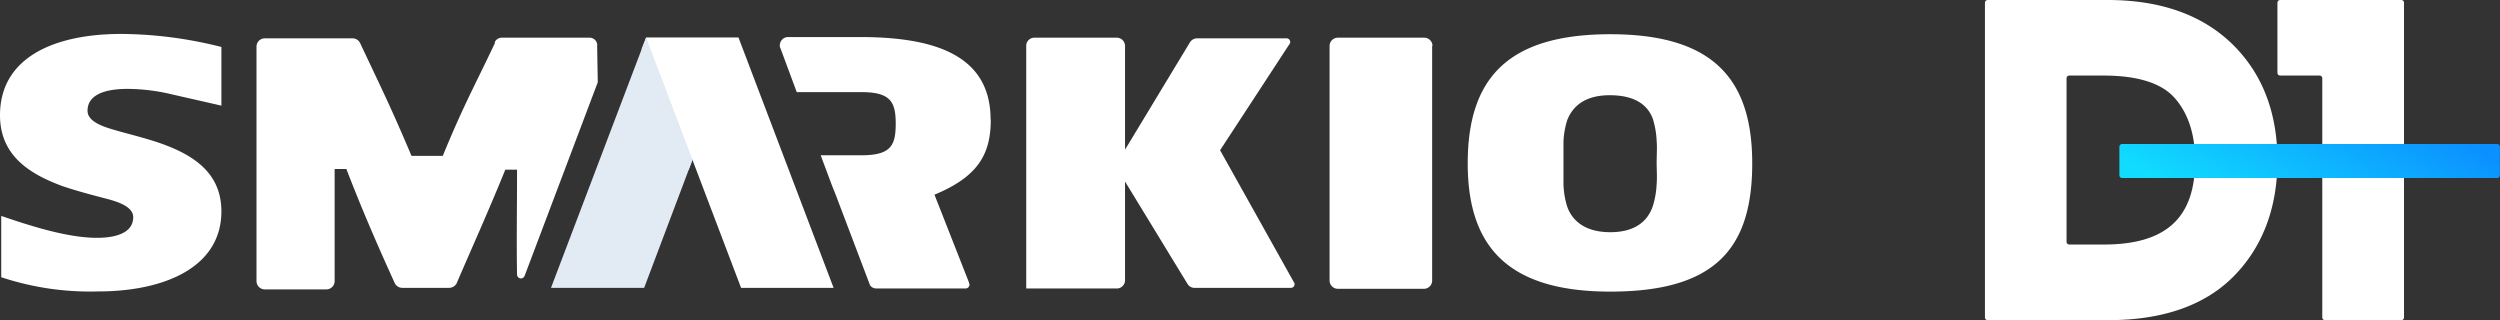 <svg xmlns="http://www.w3.org/2000/svg" xmlns:xlink="http://www.w3.org/1999/xlink" viewBox="0 0 425.83 54.53"><rect x="0" y="0" width="425.83" height="54.53" fill="#333333" stroke="none"/><defs><style>.cls-1{fill:#fff;}.cls-2{fill:#e2eaf4;}.cls-3{fill:url(#Gradiente_sem_nome_2);}</style><linearGradient id="Gradiente_sem_nome_2" x1="400.94" y1="47.32" x2="386.09" y2="20.04" gradientTransform="matrix(1, 0, 0, -1, 0, 60.94)" gradientUnits="userSpaceOnUse"><stop offset="0" stop-color="#0b90ff"/><stop offset="1" stop-color="#11dcff"/></linearGradient></defs><title>smarkiod1_logo_w</title><g id="Camada_2" data-name="Camada 2"><g id="Camada_1-2" data-name="Camada 1"><path class="cls-1" d="M.21,47.22V36.78c4.69,1.6,11.19,3.73,16.3,3.73,2,0,6.18-.32,6.18-3.52,0-1.7-2.34-2.55-4.37-3.09s-5-1.28-7.77-2.23C5.11,29.64,0,26.55,0,19.63,0,9.83,9.16,5.78,20.67,5.78A71,71,0,0,1,37.71,8V18c-1.81-.43-6.07-1.38-8.74-2a33.14,33.14,0,0,0-7.24-.86c-2.24,0-6.82.32-6.82,3.73,0,1.81,2.56,2.67,4.37,3.2,2.13.64,4.9,1.28,7.78,2.24C32.6,26.23,37.71,29.22,37.71,36c0,9.59-9.8,13.64-21,13.64A48.08,48.08,0,0,1,.21,47.22"/><path class="cls-1" d="M274.19,16.22c-4.16,0-6.29,1.81-7.25,4.26a14.33,14.33,0,0,0-.63,3.62v7.35a14.35,14.35,0,0,0,.63,3.73c.86,2.45,3.09,4.37,7.35,4.37s6.4-1.92,7.25-4.48a14.79,14.79,0,0,0,.64-3.72c.1-1.28,0-2.45,0-3.63s.1-2.55,0-3.72a14.79,14.79,0,0,0-.64-3.73c-.85-2.35-3-4.05-7.35-4.05M250,27.83c0-14.27,6.6-22,24.28-22s24.18,7.78,24.18,22c0,14.49-6.28,21.84-24.18,21.84-17.57,0-24.28-7.78-24.28-21.84"/><path class="cls-1" d="M244,7.8a1.41,1.41,0,0,0-1.38-1.38H227.85a1.41,1.41,0,0,0-1.38,1.38v40a1.41,1.41,0,0,0,1.38,1.39h14.7a1.4,1.4,0,0,0,1.39-1.28h0V7.8Z"/><path class="cls-1" d="M220.5,48.39a.38.38,0,0,0-.11-.32h0L207.82,25.59l11.83-18.1h0a.39.39,0,0,0,.11-.32.61.61,0,0,0-.64-.64H203.88a1.44,1.44,0,0,0-1.17.64h0L191.63,25.49V7.8h0a1.41,1.41,0,0,0-1.38-1.38H176.19A1.39,1.39,0,0,0,174.8,7.7h0V49.14h15.45a1.41,1.41,0,0,0,1.38-1.39h0V30.92l10.66,17.47a1.39,1.39,0,0,0,1.06.64h16.51a.61.61,0,0,0,.64-.64"/><path class="cls-1" d="M101.73,7.7a1.29,1.29,0,0,0-1.28-1.28h-15a1.3,1.3,0,0,0-1.17.75h0v.21C80.74,14.84,78.93,18,75.42,26.55H70.09c-3.51-8.31-5.22-11.71-8.73-19.17h0a1.44,1.44,0,0,0-1.28-.85h-15a1.41,1.41,0,0,0-1.39,1.38v40a1.41,1.41,0,0,0,1.39,1.38H55.6A1.41,1.41,0,0,0,57,47.86h0V28.79h2C61.78,36,64.45,42.1,67.22,48.18h0a1.43,1.43,0,0,0,1.27.85h8a1.46,1.46,0,0,0,1.28-.75h0C80.42,42.11,83.19,36,86.07,28.9h2c0,6.49-.1,12.35,0,17.89h0a.69.69,0,0,0,.64.64.71.71,0,0,0,.64-.42h0l12.47-33-.11-6.28Z"/><polygon class="cls-2" points="93.85 49.03 109.72 49.03 125.8 6.42 110.04 6.42 93.85 49.03"/><polygon class="cls-1" points="141.99 49.03 126.23 49.03 110.04 6.42 125.8 6.42 141.99 49.03"/><polygon class="cls-2" points="110.04 6.42 117.92 27.3 117.28 29 109.29 8.34 110.04 6.42"/><path class="cls-1" d="M168.73,20.37c0-11.07-9.69-14.06-22.26-14.06H134.22a1.41,1.41,0,0,0-1.39,1.39.93.93,0,0,0,.11.53h0l2.77,7.46h11c4.9,0,5.86,1.6,5.86,5.32s-.75,5.44-5.86,5.44h-6.92l1.91,5.11.64,1.6,5.86,15.44h0a1.33,1.33,0,0,0,1.07.54h15.23a.69.69,0,0,0,.64-.64c0-.11-.11-.32-.11-.43h0l-5.86-14.91c7.46-3.09,9.59-6.93,9.59-12.79"/><path class="cls-1" d="M388.38,0a.47.47,0,0,0-.46.46V12.4a.47.47,0,0,0,.46.47h6.72a.46.46,0,0,1,.46.46V54.07a.46.46,0,0,0,.46.46h13a.46.46,0,0,0,.46-.46V.46A.47.47,0,0,0,409,0Z"/><path class="cls-1" d="M359,0H338.57a.47.47,0,0,0-.47.46V54.07a.46.46,0,0,0,.47.46h20.55c9.21,0,16.37-2.48,21.26-7.38s7.54-11.58,7.54-19.78-2.57-14.81-7.6-19.77S368.19,0,359,0Zm-7,13.33a.46.46,0,0,1,.46-.46h5.81c5.8,0,9.87,1.26,12.13,3.8s3.5,6.13,3.5,10.7c0,9.74-4.94,14.28-15.55,14.28h-5.89a.47.47,0,0,1-.46-.46Z"/><path class="cls-3" d="M425.36,24.53H361.48A.47.47,0,0,0,361,25v4.86a.47.47,0,0,0,.46.46h63.88a.47.47,0,0,0,.47-.46V25A.47.47,0,0,0,425.36,24.53Z"/></g></g></svg>
